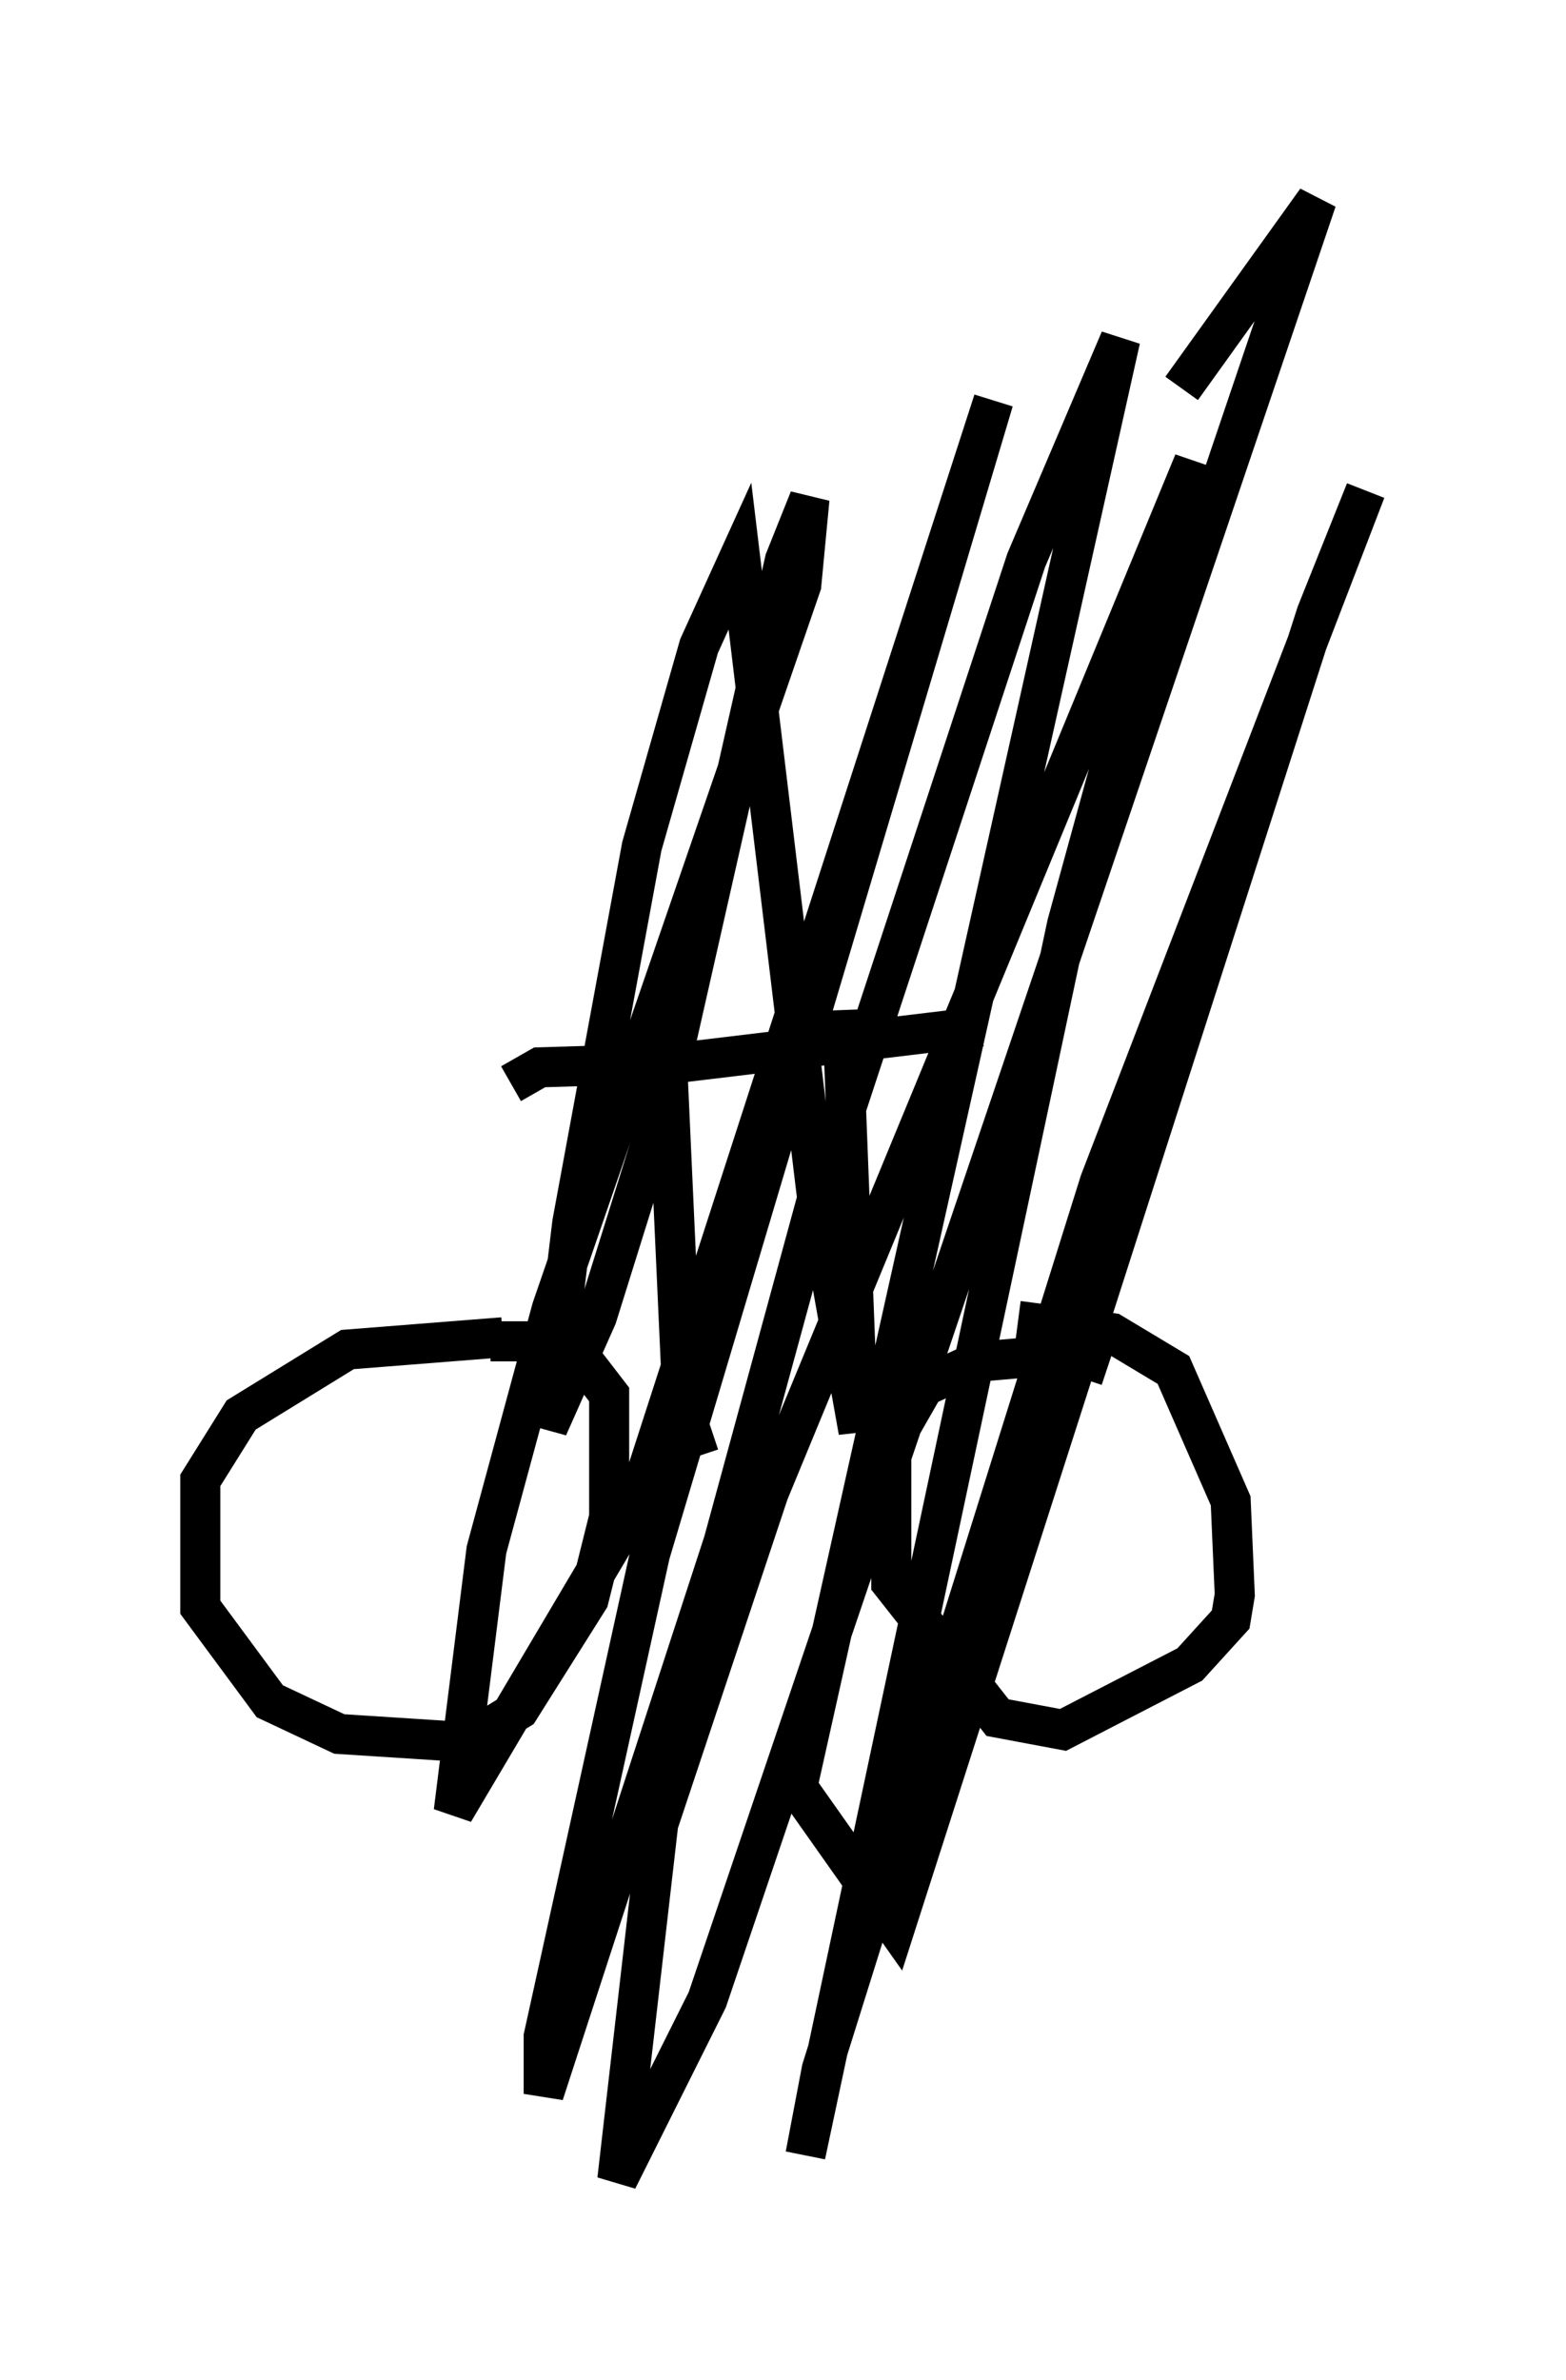 <?xml version="1.0" encoding="utf-8" ?>
<svg baseProfile="full" height="59.409" version="1.1" width="39.094" xmlns="http://www.w3.org/2000/svg" xmlns:ev="http://www.w3.org/2001/xml-events" xmlns:xlink="http://www.w3.org/1999/xlink"><defs /><rect fill="white" height="59.409" width="39.094" x="0" y="0" /><path d="M13.269, 33.788 m-0.715, -0.408 l-3.879, 0.306 -2.654, 1.633 l-1.021, 1.633 0.0, 3.165 l1.735, 2.348 1.735, 0.817 l3.165, 0.204 1.327, -0.817 l1.735, -2.756 0.51, -2.042 l0.0, -3.063 -1.021, -1.327 l-1.94, 0.0 m15.415, 0.613 l-0.919, -0.306 -2.348, 0.204 l-1.327, 0.613 -0.817, 1.429 l0.0, 3.471 2.654, 3.369 l1.633, 0.306 3.165, -1.633 l1.021, -1.123 0.102, -0.613 l-0.102, -2.348 -1.429, -3.267 l-1.531, -0.919 -2.348, -0.306 m-12.658, -5.921 l0.715, -0.408 3.369, -0.102 l7.656, -0.919 m-7.861, 0.51 l0.408, 8.983 0.408, 1.225 m3.573, -11.127 l0.408, 10.515 -1.021, -5.717 l-1.94, -16.129 -1.021, 2.246 l-1.429, 5.002 -1.735, 9.392 l-0.613, 5.104 1.225, -2.756 l1.531, -4.9 3.165, -13.986 l0.613, -1.531 -0.204, 2.144 l-6.227, 18.069 -1.633, 6.023 l-0.817, 6.533 4.594, -7.758 l8.881, -27.461 -8.575, 28.788 l-2.654, 12.046 0.0, 1.429 l4.492, -13.781 2.45, -8.983 l5.104, -15.517 2.348, -5.513 l-8.065, 36.138 2.45, 3.471 l10.515, -32.769 1.225, -3.063 l-6.635, 17.252 -6.942, 22.152 l-0.408, 2.144 6.533, -30.727 l3.165, -11.536 -10.617, 25.725 l-2.756, 8.269 -1.021, 8.881 l2.246, -4.492 15.211, -44.917 l-3.369, 4.696 " fill="none" stroke="black" stroke-width="1" /></svg>